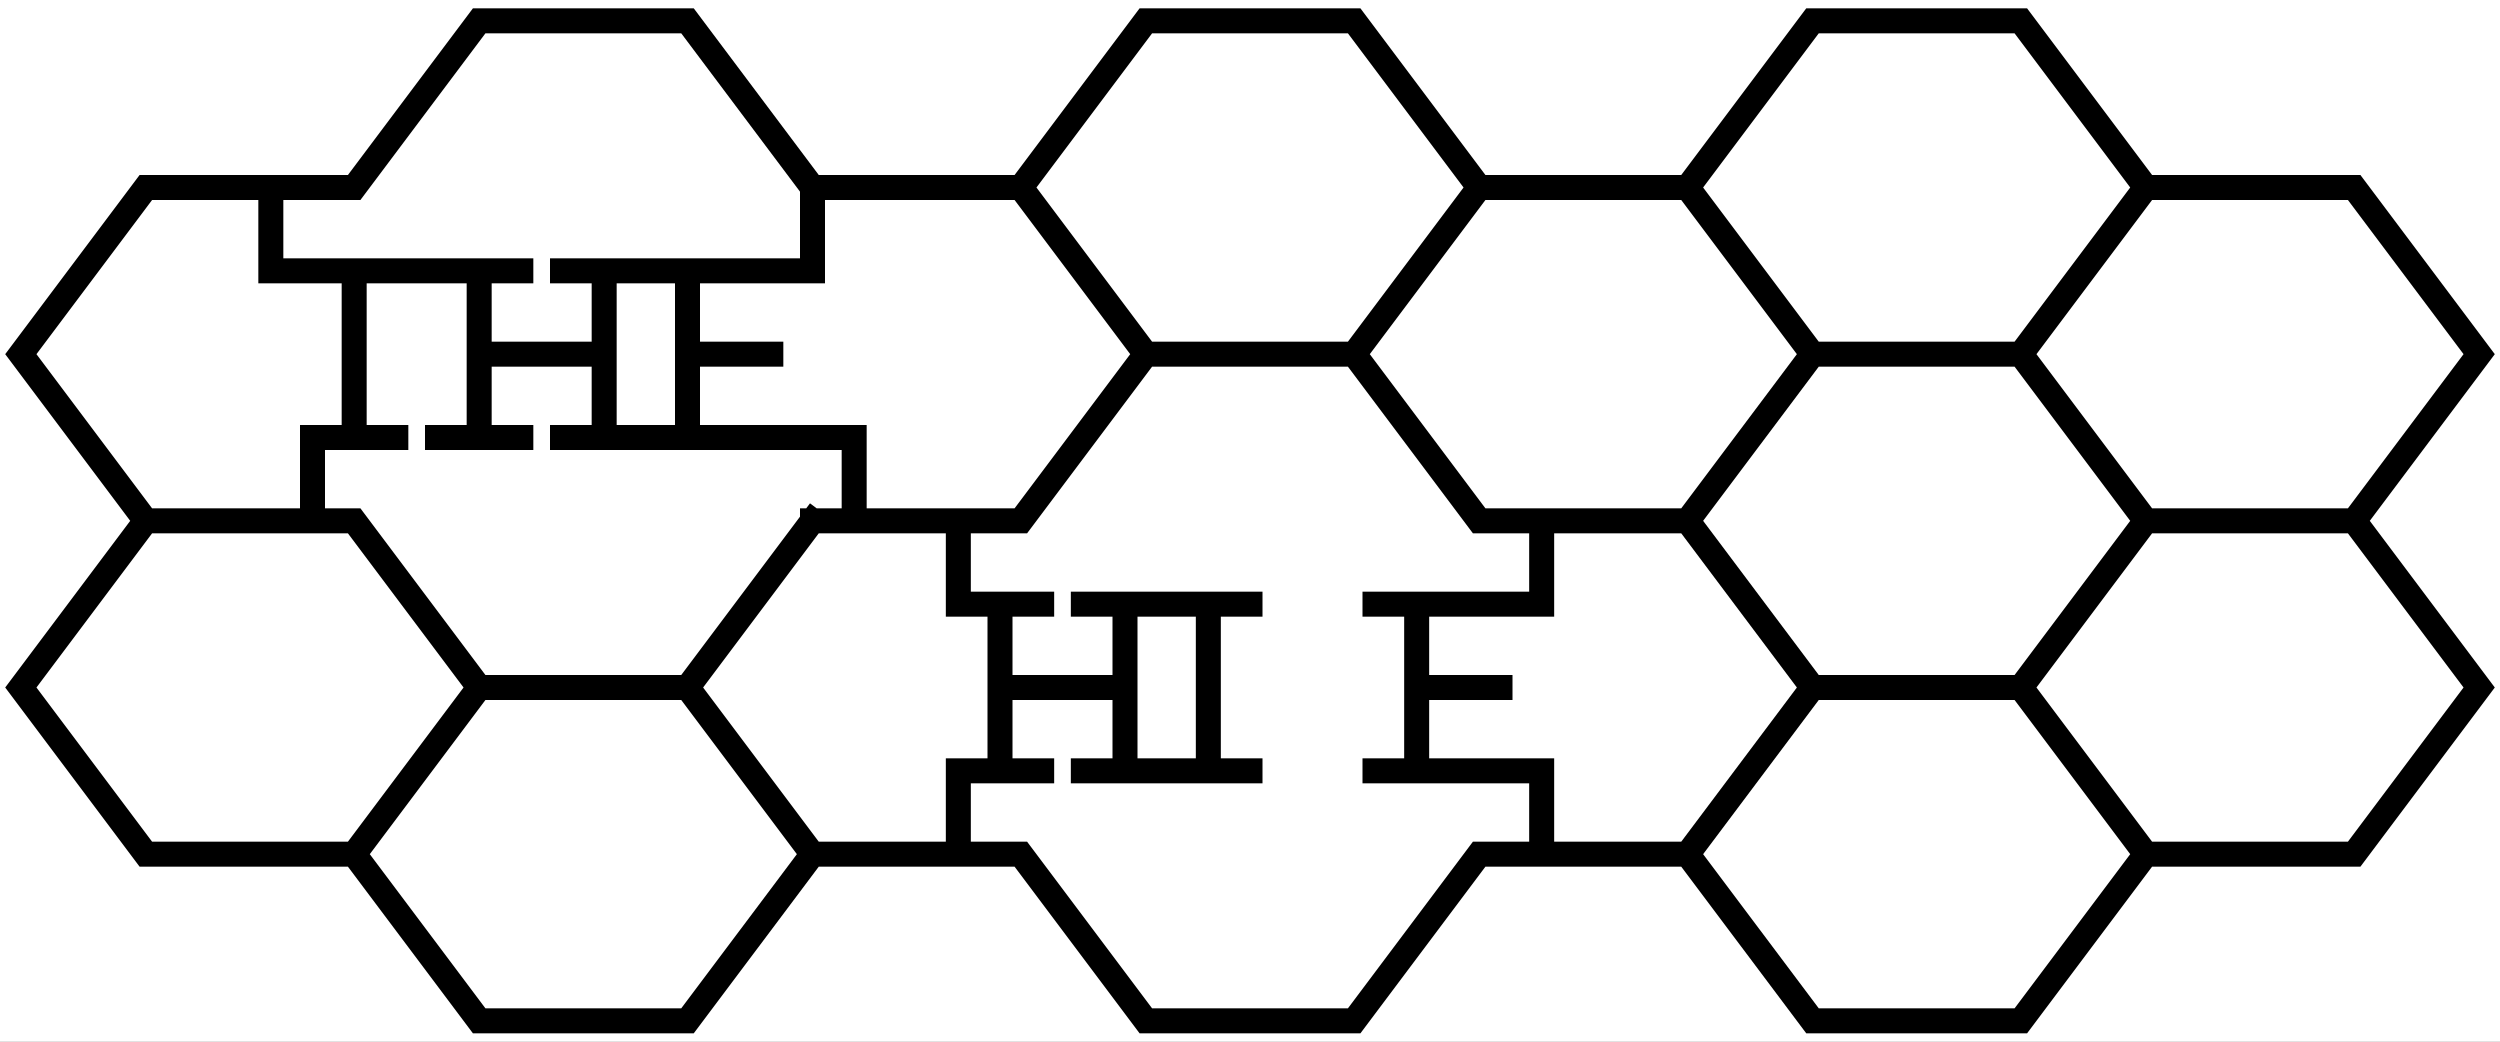 <svg width="120" height="50" viewBox="0 0 120 50" fill="none" xmlns="http://www.w3.org/2000/svg">
<rect x="0" y="0" width="120" height="50" fill="#808080" stroke="none"/>
<g clip-path="url(#clip0_2461_2)">
<rect width="120" height="50" fill="white"/>
<path d="M39 9L33 1H23L17 9H13M39 9H49M39 9V13H33M49 9L55 1H65L71 9M49 9L55 17M71 9H81M71 9L65 17M81 9L87 1H97L103 9M81 9L87 17M103 9H113L119 17L113 25M103 9L97 17M113 25L119 33L113 41H103M113 25H103M103 41L97 49H87L81 41M103 41L97 33M81 41L87 33M81 41H74M39 41L33 49H23L17 41M39 41L33 33M39 41H46M17 41H7L1 33L7 25M17 41L23 33M7 25L1 17L7 9H13M7 25H15M23 33L17 25H15M23 33H33M33 33L39 25M39 25H46M39 25H41V21H33M55 17L49 25H46M55 17H65M65 17L71 25H74M81 25L87 33M81 25L87 17M81 25H74M87 33H97M97 33L103 25M103 25L97 17M97 17H87M17 13H13V9M17 13H23M17 13V21M23 13H25M23 13V17M23 21H21M23 21H25M23 21V17M23 17H29M29 17V13M29 17V21M29 13H27M29 13H33M33 13V17M29 21H27M29 21H33M33 21V17M17 21H15V25M17 21H19M33 17H37M48 29H46V25M48 29H50M48 29V33M48 37H46V41M48 37H50M48 37V33M48 33H54M54 33V29M54 33V37M54 29H52M54 29H58M58 29V37M58 29H60M54 37H52M54 37H58M58 37H60M66 29H68M68 29H74V25M68 29V33M68 33H72M68 33V37M68 37H66M68 37H74V41M74 41H71L65 49H55L49 41H46" stroke="black" stroke-width="1.2" stroke-linecap="square"/>
</g>
<defs>
<clipPath id="clip0_2461_2">
<rect width="120" height="50" fill="white"/>
</clipPath>
</defs>
</svg>
